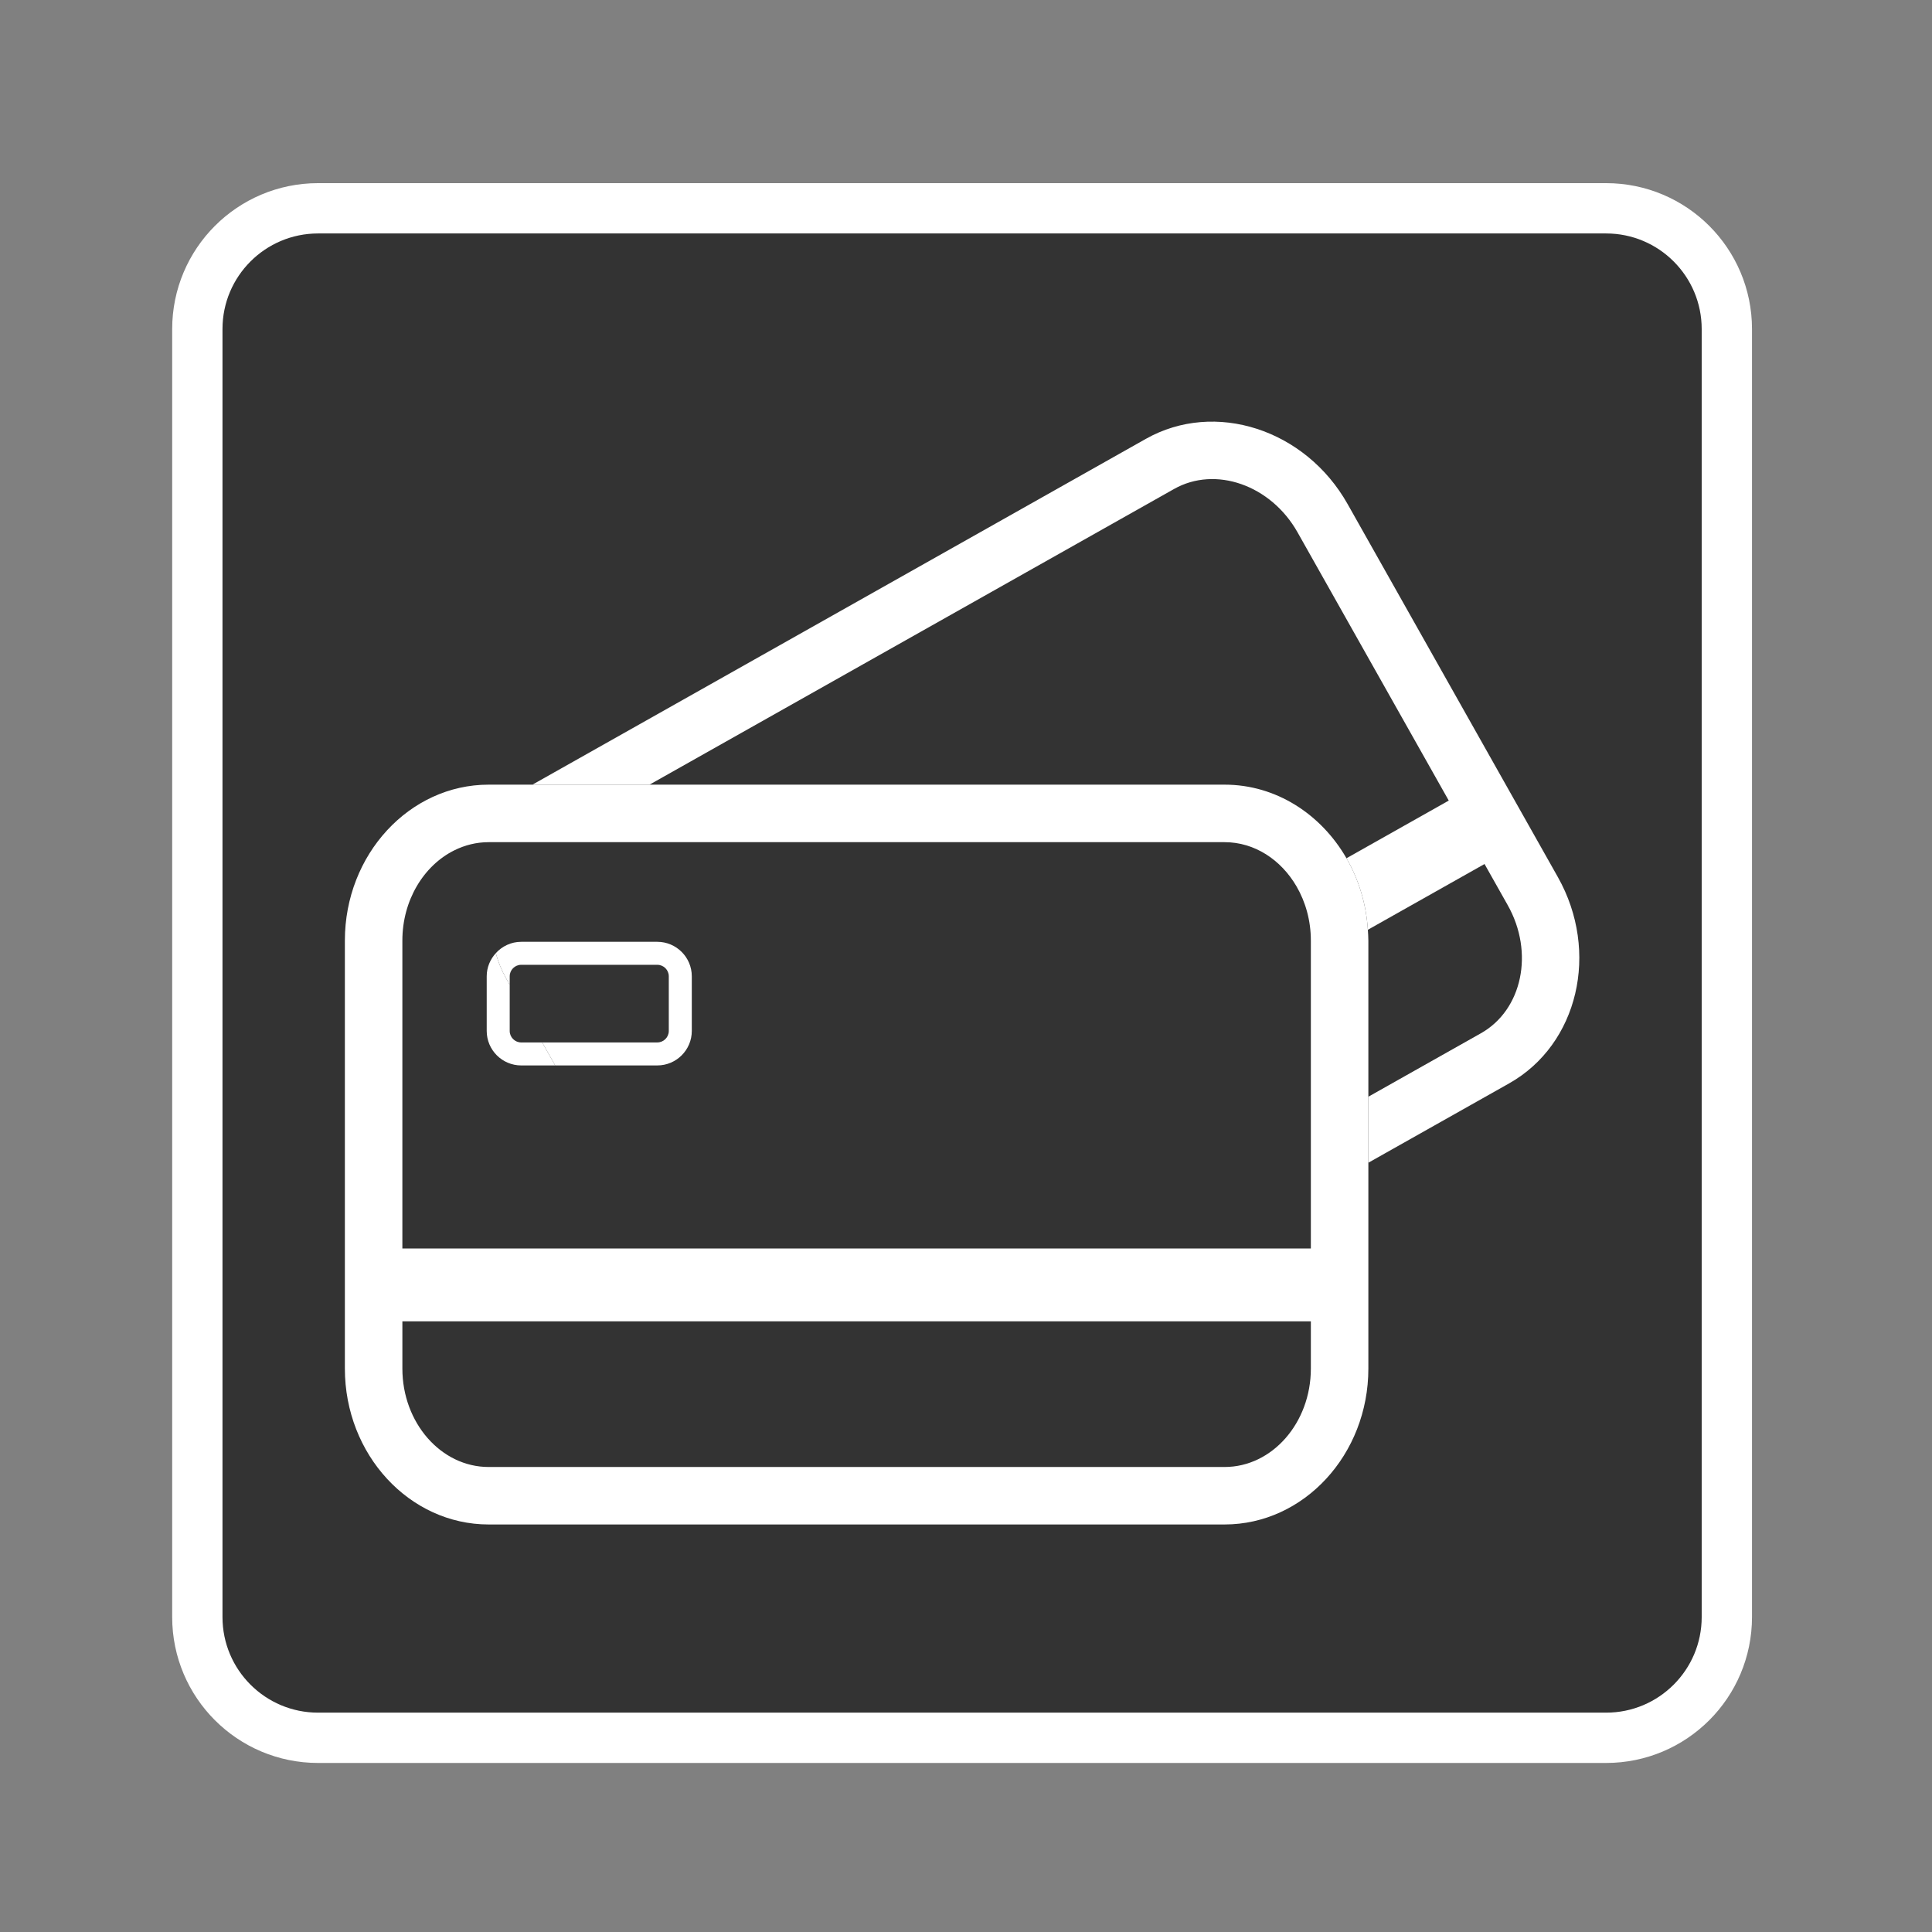 <?xml version="1.0" encoding="utf-8"?>
<!-- Generator: Adobe Illustrator 16.0.0, SVG Export Plug-In . SVG Version: 6.00 Build 0)  -->
<!DOCTYPE svg PUBLIC "-//W3C//DTD SVG 1.1//EN" "http://www.w3.org/Graphics/SVG/1.1/DTD/svg11.dtd">
<svg version="1.1" id="Layer_1" xmlns="http://www.w3.org/2000/svg" xmlns:xlink="http://www.w3.org/1999/xlink" x="0px" y="0px"
	 width="192px" height="192px" viewBox="0 0 192 192" enable-background="new 0 0 192 192" xml:space="preserve">
<rect x="0" y="0" width="192" height="192" fill="#808080" stroke="none"/>
<path fill="#333333" stroke="#FFFFFF" stroke-width="5" stroke-miterlimit="10" d="M171.612,160.701c0,6.627-5.373,12-12,12H31.611
	c-6.628,0-12-5.373-12-12v-128c0-6.627,5.372-12,12-12h128.001c6.627,0,12,5.373,12,12V160.701z"/>
<g>
	<path fill="none" d="M133.81,85.29l10.165-5.73l-15.027-26.659c-2.647-4.697-8.151-6.63-12.269-4.309L64.545,77.979H121.7
		C126.807,77.979,131.283,80.908,133.81,85.29z"/>
	<path fill="none" d="M71.186,134.29c2.648,4.697,8.151,6.631,12.27,4.311l12.931-7.289h-26.88L71.186,134.29z"/>
	<path fill="none" d="M66.208,137.097l-3.261-5.785H39.987v4.697c0,5.393,3.845,9.779,8.571,9.779H121.7
		c4.727,0,8.571-4.387,8.571-9.779v-4.697h-22.248L86.26,143.579C79.397,147.446,70.403,144.54,66.208,137.097z"/>
	<path fill="none" d="M45.148,84.505c-3.034,1.507-5.161,4.957-5.161,8.965v30.603h18.88L45.32,100.038
		C42.437,94.925,42.56,88.979,45.148,84.505z"/>
	<polygon fill="none" points="79.745,124.073 109.227,124.073 130.271,112.21 130.271,95.592 	"/>
	<path fill="none" d="M135.986,108.989l11.184-6.305c4.118-2.322,5.313-8.03,2.666-12.727l-2.307-4.093l-11.594,6.535
		c0.022,0.356,0.051,0.709,0.051,1.071V108.989z"/>
	<path fill="none" d="M49.271,94.726c0.628-0.688,1.523-1.129,2.526-1.129h13.524c1.891,0,3.429,1.538,3.429,3.428v5.43
		c0,1.891-1.538,3.428-3.429,3.428H55.172l10.152,18.012l63.523-35.807c-1.536-2.644-4.164-4.394-7.147-4.394H54.408l-1.445,0.814
		C49.558,86.427,48.158,90.663,49.271,94.726z"/>
	<polygon fill="none" points="130.271,124.073 130.271,118.771 120.863,124.073 	"/>
	<path fill="none" d="M65.321,103.597c0.63,0,1.143-0.514,1.143-1.143v-5.43c0-0.628-0.513-1.142-1.143-1.142H51.797
		c-0.63,0-1.143,0.514-1.143,1.142v0.842l3.23,5.73H65.321z"/>
	<path fill="#FFFFFF" d="M68.75,102.454v-5.43c0-1.89-1.538-3.428-3.429-3.428H51.797c-1.003,0-1.898,0.441-2.526,1.129
		c0.233,0.852,0.569,1.695,1.027,2.507l0.356,0.633v-0.842c0-0.628,0.513-1.142,1.143-1.142h13.524c0.63,0,1.143,0.514,1.143,1.142
		v5.43c0,0.629-0.513,1.143-1.143,1.143H53.884l1.289,2.285h10.149C67.212,105.882,68.75,104.345,68.75,102.454z"/>
	<path fill="#FFFFFF" d="M154.813,87.153l-20.888-37.058c-4.194-7.441-13.19-10.349-20.052-6.481L52.91,77.979h11.636l52.133-29.386
		c4.117-2.322,9.621-0.389,12.269,4.309l15.027,26.659l-10.165,5.73c1.205,2.091,1.961,4.511,2.126,7.109l11.594-6.535l2.307,4.093
		c2.647,4.697,1.452,10.405-2.666,12.727l-11.184,6.305v6.559l13.99-7.885C156.839,103.794,159.008,94.593,154.813,87.153z"/>
	<path fill="#FFFFFF" d="M135.936,92.399c-0.165-2.598-0.921-5.018-2.126-7.109c-2.526-4.382-7.003-7.312-12.109-7.312H64.545H52.91
		h-4.351c-7.877,0-14.286,6.95-14.286,15.492v42.538c0,8.543,6.408,15.492,14.286,15.492H121.7c7.877,0,14.286-6.949,14.286-15.492
		v-20.461v-6.559V93.471C135.986,93.109,135.958,92.755,135.936,92.399z M130.271,136.009c0,5.393-3.845,9.779-8.571,9.779H48.559
		c-4.727,0-8.571-4.387-8.571-9.779v-4.697h22.959h6.559h26.88h11.638h22.248V136.009z M130.271,118.771v5.303h-9.408h-11.637
		H79.745H58.867h-18.88V93.471c0-4.009,2.127-7.458,5.161-8.965c1.046-0.52,2.198-0.812,3.41-0.812h5.85H121.7
		c2.983,0,5.611,1.75,7.147,4.394c0.898,1.545,1.424,3.395,1.424,5.384v2.122v16.618V118.771z"/>
	<path fill="#FFFFFF" d="M51.797,103.597c-0.63,0-1.143-0.514-1.143-1.143v-4.588l-0.356-0.633
		c-0.458-0.812-0.794-1.656-1.027-2.507c-0.555,0.609-0.902,1.412-0.902,2.298v5.43c0,1.891,1.538,3.428,3.429,3.428h3.375
		l-1.289-2.285H51.797z"/>
</g>
</svg>
